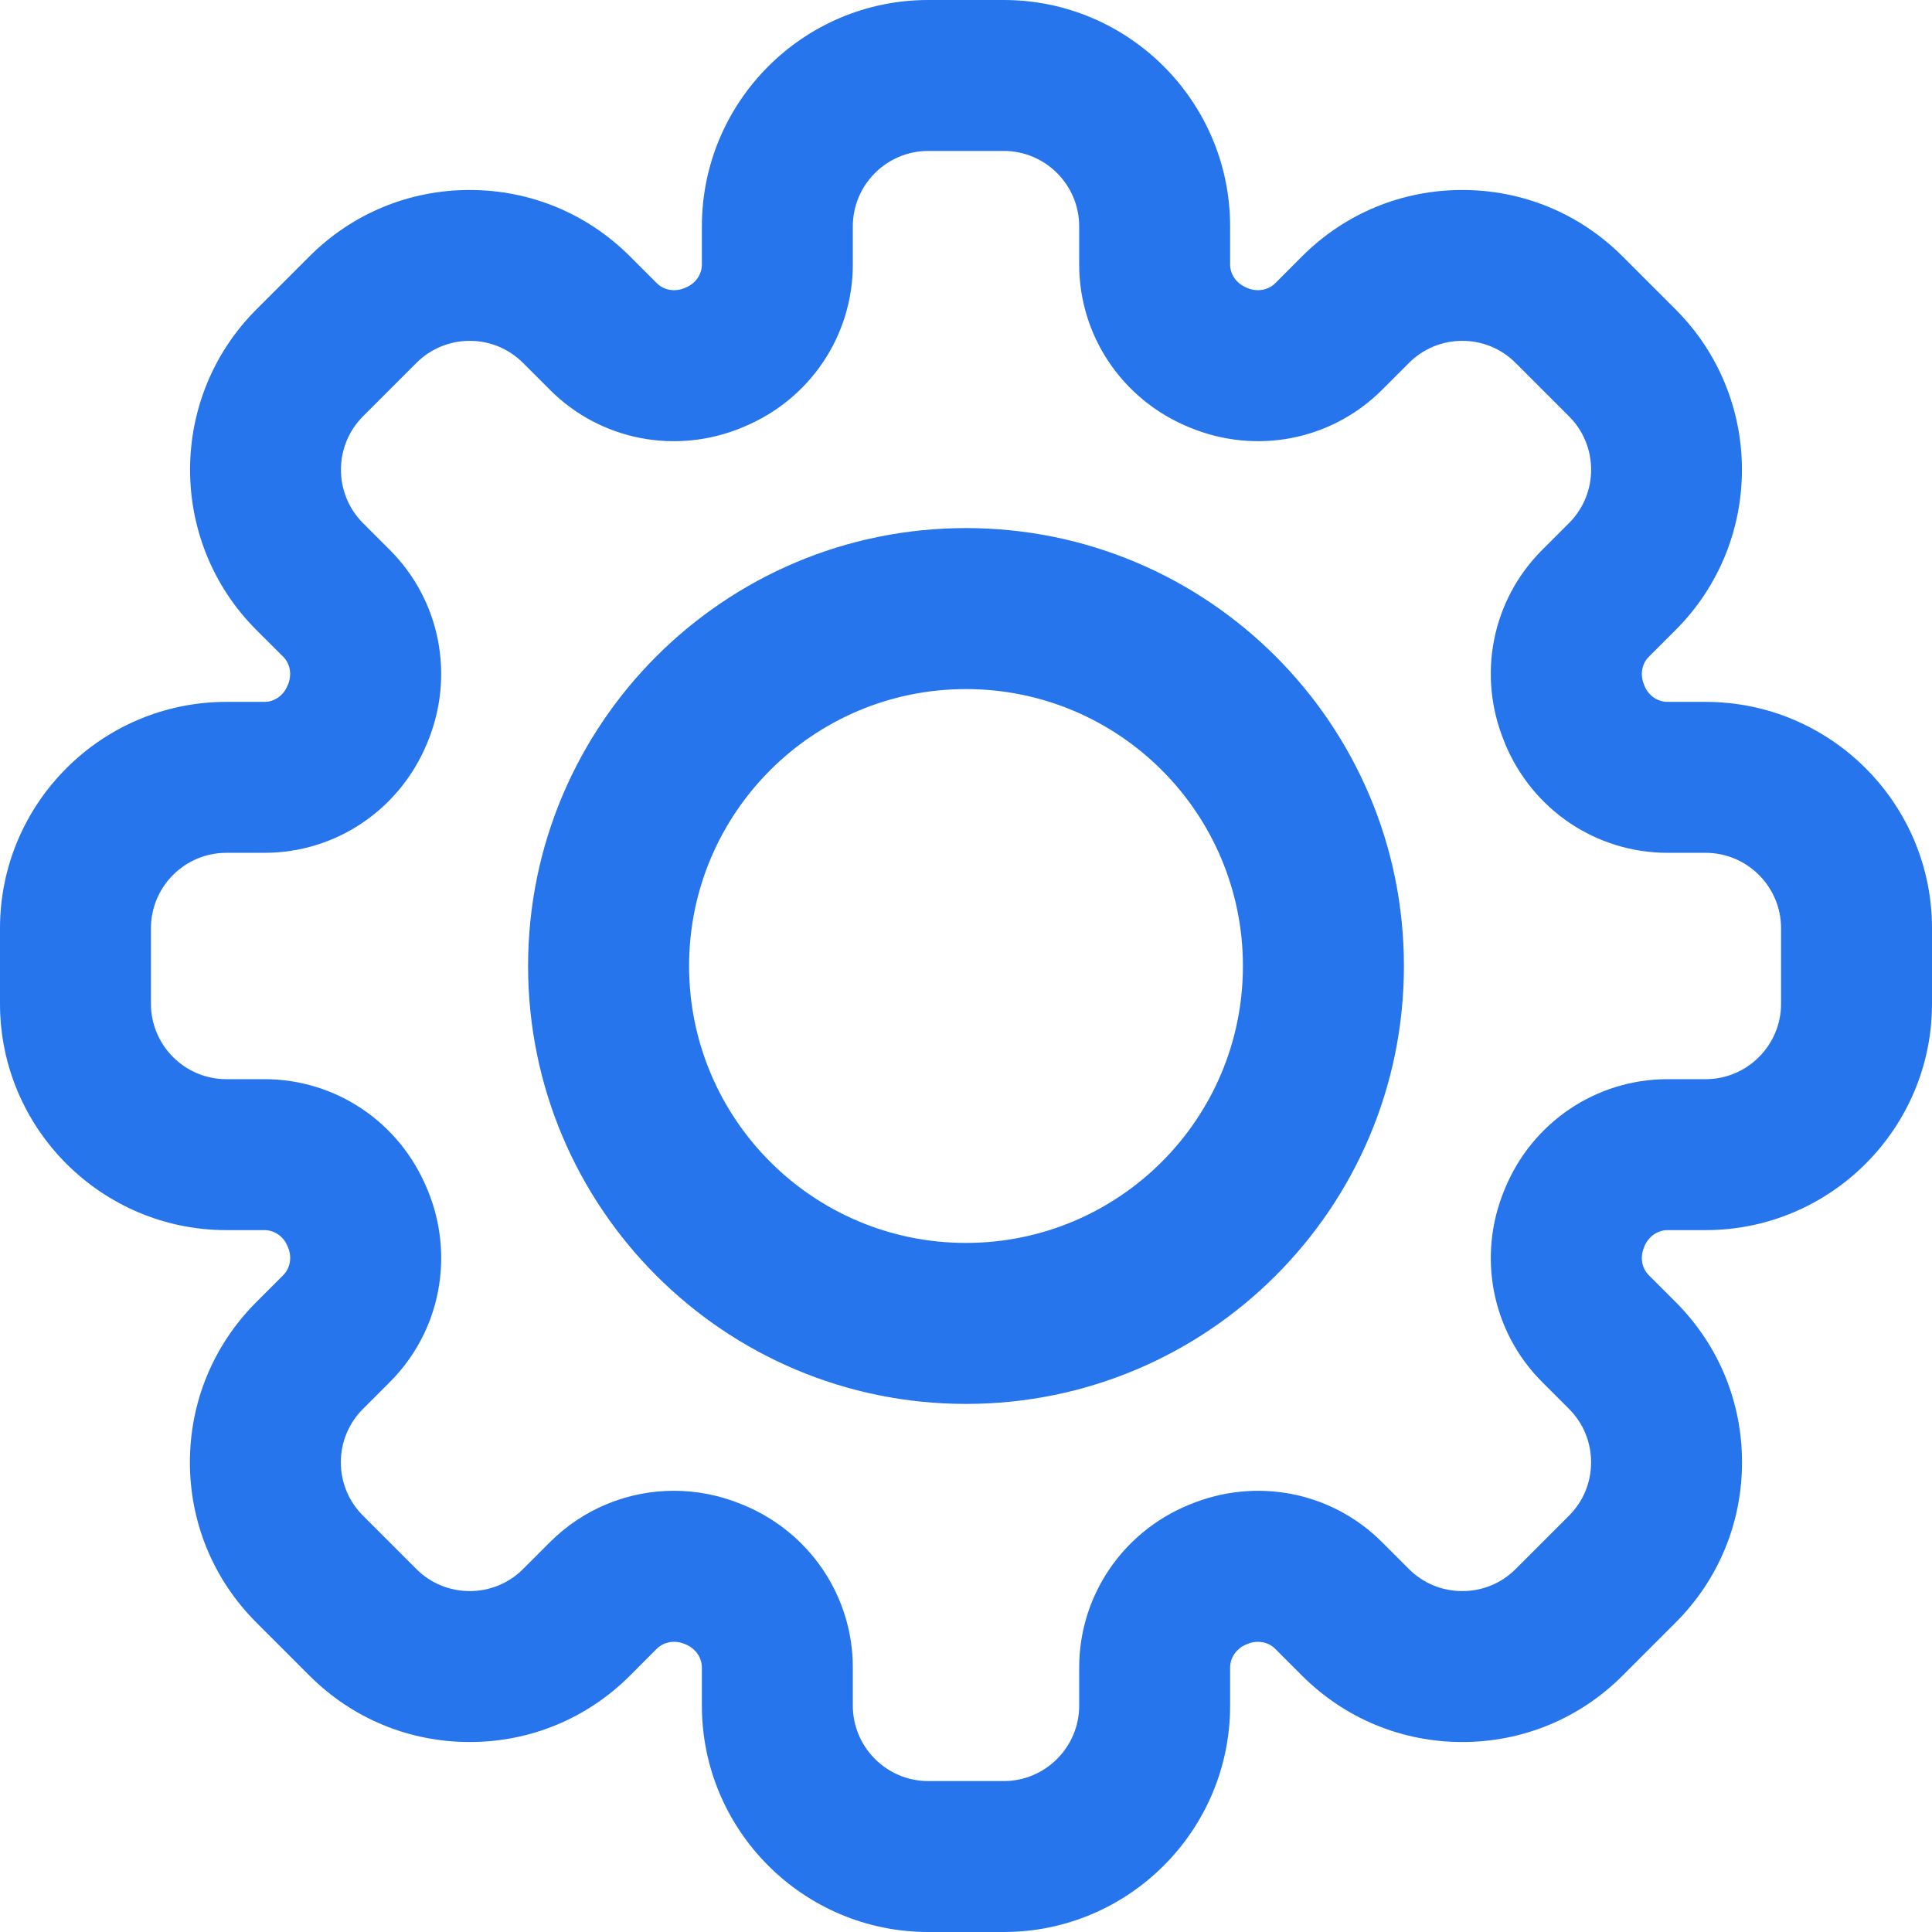 <svg width="24" height="24" viewBox="0 0 24 24" fill="none" xmlns="http://www.w3.org/2000/svg">
<path fill-rule="evenodd" clip-rule="evenodd" d="M20.715 8.719H21.188C22.738 8.719 24 9.98 24 11.531V12.469C24 14.02 22.738 15.281 21.188 15.281H20.715C20.591 15.281 20.479 15.36 20.428 15.481L20.422 15.498C20.371 15.619 20.395 15.755 20.483 15.842L20.817 16.176C21.348 16.708 21.64 17.414 21.64 18.165C21.64 18.916 21.348 19.623 20.817 20.154L20.154 20.817C19.623 21.348 18.916 21.64 18.165 21.64C17.414 21.64 16.708 21.348 16.176 20.817L15.842 20.483C15.755 20.395 15.619 20.371 15.498 20.421L15.479 20.429C15.359 20.479 15.281 20.591 15.281 20.715V21.188C15.281 22.738 14.02 24 12.469 24H11.531C9.98 24 8.719 22.738 8.719 21.188V20.715C8.719 20.591 8.641 20.479 8.519 20.428L8.502 20.421C8.381 20.371 8.245 20.395 8.157 20.483L7.824 20.817C7.292 21.348 6.586 21.64 5.835 21.64C5.084 21.64 4.377 21.348 3.846 20.817L3.183 20.154C2.652 19.623 2.359 18.916 2.359 18.165C2.359 17.414 2.652 16.708 3.183 16.176L3.517 15.842C3.605 15.755 3.629 15.619 3.579 15.498L3.57 15.477C3.521 15.359 3.409 15.281 3.285 15.281H2.812C1.262 15.281 0 14.02 0 12.469V11.531C0 9.98 1.262 8.719 2.812 8.719H3.285C3.409 8.719 3.521 8.64 3.571 8.519L3.577 8.506C3.629 8.381 3.605 8.245 3.517 8.157L3.183 7.824C2.087 6.727 2.087 4.943 3.183 3.846L3.846 3.183C4.377 2.652 5.084 2.36 5.835 2.36C6.586 2.36 7.292 2.652 7.824 3.183L8.158 3.517C8.245 3.605 8.381 3.629 8.502 3.579L8.521 3.571C8.641 3.521 8.719 3.409 8.719 3.285V2.812C8.719 1.262 9.98 0 11.531 0H12.469C14.02 0 15.281 1.262 15.281 2.812V3.285C15.281 3.409 15.36 3.521 15.481 3.571L15.498 3.579C15.619 3.629 15.755 3.605 15.843 3.517L16.176 3.183C16.708 2.652 17.414 2.36 18.165 2.36C18.916 2.36 19.623 2.652 20.154 3.183L20.817 3.846C21.913 4.943 21.913 6.727 20.817 7.824L20.483 8.158C20.395 8.245 20.371 8.381 20.422 8.502L20.43 8.523C20.479 8.641 20.591 8.719 20.715 8.719ZM21.188 13.406C21.704 13.406 22.125 12.986 22.125 12.469V11.531C22.125 11.014 21.704 10.594 21.188 10.594H20.715C19.829 10.594 19.036 10.06 18.695 9.235L18.689 9.218C18.347 8.396 18.53 7.458 19.157 6.832L19.491 6.498C19.857 6.132 19.857 5.537 19.491 5.172L18.828 4.509C18.651 4.332 18.416 4.234 18.165 4.234C17.915 4.234 17.679 4.332 17.502 4.509L17.168 4.843C16.542 5.469 15.604 5.653 14.778 5.31L14.766 5.305C13.94 4.964 13.406 4.171 13.406 3.285V2.812C13.406 2.296 12.986 1.875 12.469 1.875H11.531C11.014 1.875 10.594 2.296 10.594 2.812V3.285C10.594 4.171 10.06 4.964 9.235 5.304L9.222 5.31C8.396 5.653 7.458 5.47 6.832 4.843L6.498 4.509C6.321 4.332 6.085 4.234 5.835 4.234C5.585 4.234 5.349 4.332 5.172 4.509L4.509 5.172C4.144 5.538 4.144 6.132 4.509 6.498L4.843 6.832C5.469 7.458 5.653 8.396 5.31 9.222L5.306 9.232C4.964 10.06 4.171 10.594 3.285 10.594H2.812C2.296 10.594 1.875 11.014 1.875 11.531V12.469C1.875 12.986 2.296 13.406 2.812 13.406H3.285C4.171 13.406 4.964 13.94 5.304 14.765L5.311 14.78C5.653 15.604 5.469 16.542 4.843 17.168L4.509 17.502C4.332 17.679 4.234 17.915 4.234 18.165C4.234 18.416 4.332 18.651 4.509 18.828L5.172 19.491C5.349 19.668 5.585 19.765 5.835 19.765C6.085 19.765 6.321 19.668 6.498 19.491L6.832 19.157C7.249 18.74 7.804 18.519 8.371 18.519C8.657 18.519 8.945 18.575 9.221 18.69L9.234 18.695C10.06 19.036 10.594 19.829 10.594 20.715V21.188C10.594 21.704 11.014 22.125 11.531 22.125H12.469C12.986 22.125 13.406 21.704 13.406 21.188V20.715C13.406 19.829 13.94 19.036 14.765 18.695L14.778 18.69C15.604 18.347 16.542 18.53 17.168 19.157L17.502 19.491C17.679 19.668 17.915 19.765 18.165 19.765C18.416 19.765 18.651 19.668 18.828 19.491L19.491 18.828C19.668 18.651 19.765 18.416 19.765 18.165C19.765 17.915 19.668 17.679 19.491 17.502L19.157 17.168C18.531 16.542 18.347 15.604 18.689 14.78L18.695 14.765C19.036 13.94 19.829 13.406 20.715 13.406H21.188ZM15.44 12C15.44 13.9 13.9 15.44 12 15.44C10.1 15.44 8.56 13.9 8.56 12C8.56 10.1 10.1 8.56 12 8.56C13.9 8.56 15.44 10.1 15.44 12ZM17.44 12C17.44 15.004 15.004 17.44 12 17.44C8.996 17.44 6.56 15.004 6.56 12C6.56 8.996 8.996 6.56 12 6.56C15.004 6.56 17.44 8.996 17.44 12Z" fill="#2675EC"/>
</svg>
